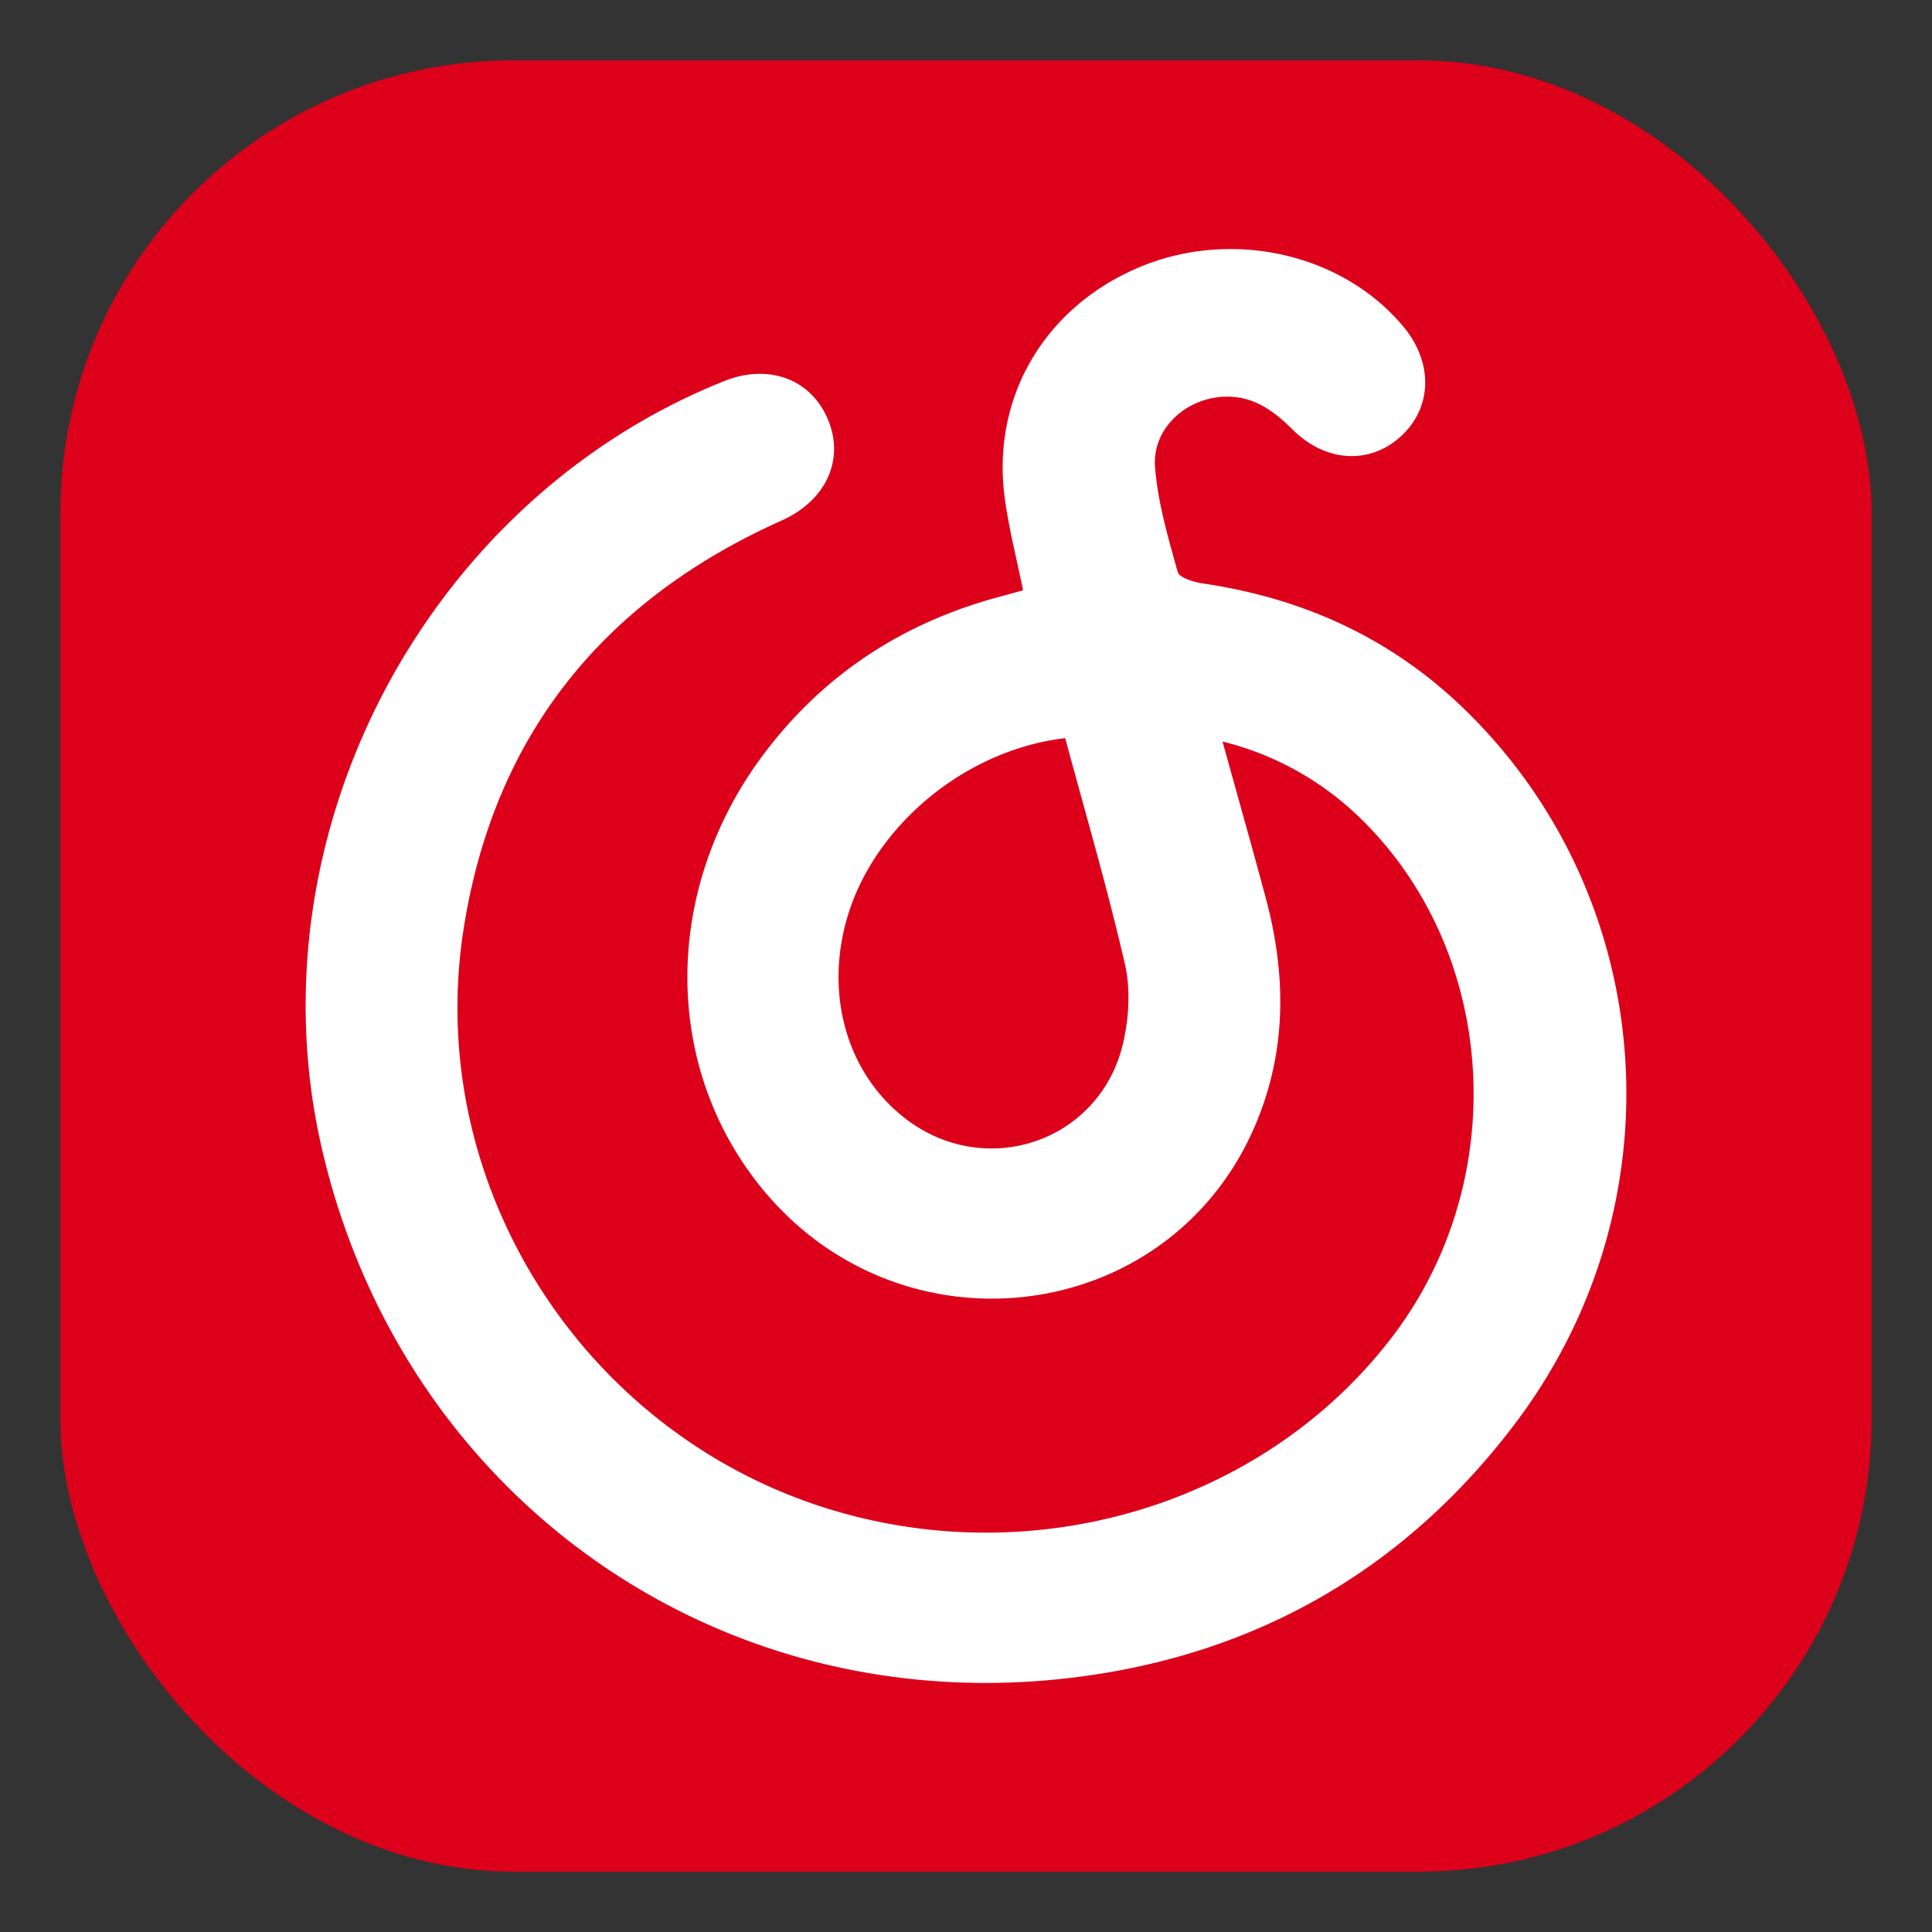<?xml version="1.0" encoding="UTF-8" standalone="no"?>
<svg
   class="svg-icon"
   style="width: 1em;height: 1em;vertical-align: middle;fill: currentColor;overflow: hidden;"
   viewBox="0 0 1024 1024"
   version="1.1"
   id="svg1"
   sodipodi:docname="netease.svg"
   inkscape:version="1.3.2 (091e20ef0f, 2023-11-25)"
   xmlns:inkscape="http://www.inkscape.org/namespaces/inkscape"
   xmlns:sodipodi="http://sodipodi.sourceforge.net/DTD/sodipodi-0.dtd"
   xmlns="http://www.w3.org/2000/svg"
   xmlns:svg="http://www.w3.org/2000/svg">
  <rect x="0" y="0" width="1024" height="1024" fill="#333333" stroke="none"/>
  <defs
     id="defs1" />
  <sodipodi:namedview
     id="namedview1"
     pagecolor="#ffffff"
     bordercolor="#666666"
     borderopacity="1.0"
     inkscape:showpageshadow="2"
     inkscape:pageopacity="0.0"
     inkscape:pagecheckerboard="0"
     inkscape:deskcolor="#d1d1d1"
     inkscape:zoom="0.79492188"
     inkscape:cx="512"
     inkscape:cy="450.35872"
     inkscape:window-width="1920"
     inkscape:window-height="1018"
     inkscape:window-x="0"
     inkscape:window-y="0"
     inkscape:window-maximized="1"
     inkscape:current-layer="svg1" />
  <rect
     style="fill:#dc001a;fill-opacity:1;fill-rule:evenodd;stroke-width:0;stroke-linecap:round;stroke-linejoin:round"
     id="rect1"
     width="960"
     height="960"
     x="32"
     y="32"
     ry="240" />
  <path
     d="m 448.844,486.994 c -11.76,41.12 0.48,82.56 31.36,106.12 42.44,32.4 102.6,12 114.96,-39.8 3.2,-13.48 4.12,-28.88 1.08,-42.24 -9.2,-40.04 -20.8,-79.52 -31.68,-119.84 -53.2,6.16 -101.72,46.88 -115.72,95.76 z m 221.92,-11.48 c 10.92,40.48 11.4,80.68 -5.08,120 -45.12,107.6 -188.84,125.6 -262.92,33.04 -52.08,-65.08 -51.2,-158.44 2.4,-229.36 31.2,-41.28 72.16,-68.28 121.92,-82.16 l 15.16,-4.16 c -3.36,-16.6 -7.52,-32.64 -9.72,-48.96 -7.04,-52.68 20.48,-100.12 69.76,-121.6 49.04,-21.4 108.32,-8.64 141.2,30.4 16.24,19.16 15.8,43.2 -1,58.56 -16.48,15.08 -39.84,13.84 -57.4,-3.6 -9.88,-9.84 -20.4,-17.6 -35.08,-17.44 -21,0.24 -39.48,16.72 -37.8,37.48 1.48,18.72 6.92,37.2 12,55.44 0.88,3.12 8.64,5.4 13.52,6.12 53.36,7.88 100.16,29.24 138.88,67.04 102.32,99.72 114.44,261.24 26.88,377.6 -61.16,81.28 -144.4,126.72 -245.08,136.36 -184.84,17.6 -346.56,-101.2 -388,-282.32 -37.8,-165.76 55.2,-342.72 213.4,-405.96 23.44,-9.36 45.72,-1.24 54.84,19.92 9.28,21.48 -0.76,43.44 -24.4,54 -94.72,42.4 -152.68,114.2 -168.6,216.96 -21.32,137.32 66.24,271.04 200,308.8 108.92,30.8 226.32,-6.64 292.32,-93.2 63.44,-83.2 56,-203.96 -17.08,-274.92 a 159.16,159.16 0 0 0 -72.92,-40.52 c 7.92,28.64 15.56,55.52 22.8,82.48 z"
     id="path1"
     style="overflow:hidden;fill:#ffffff;fill-opacity:1;stroke-width:0.938" />
</svg>
